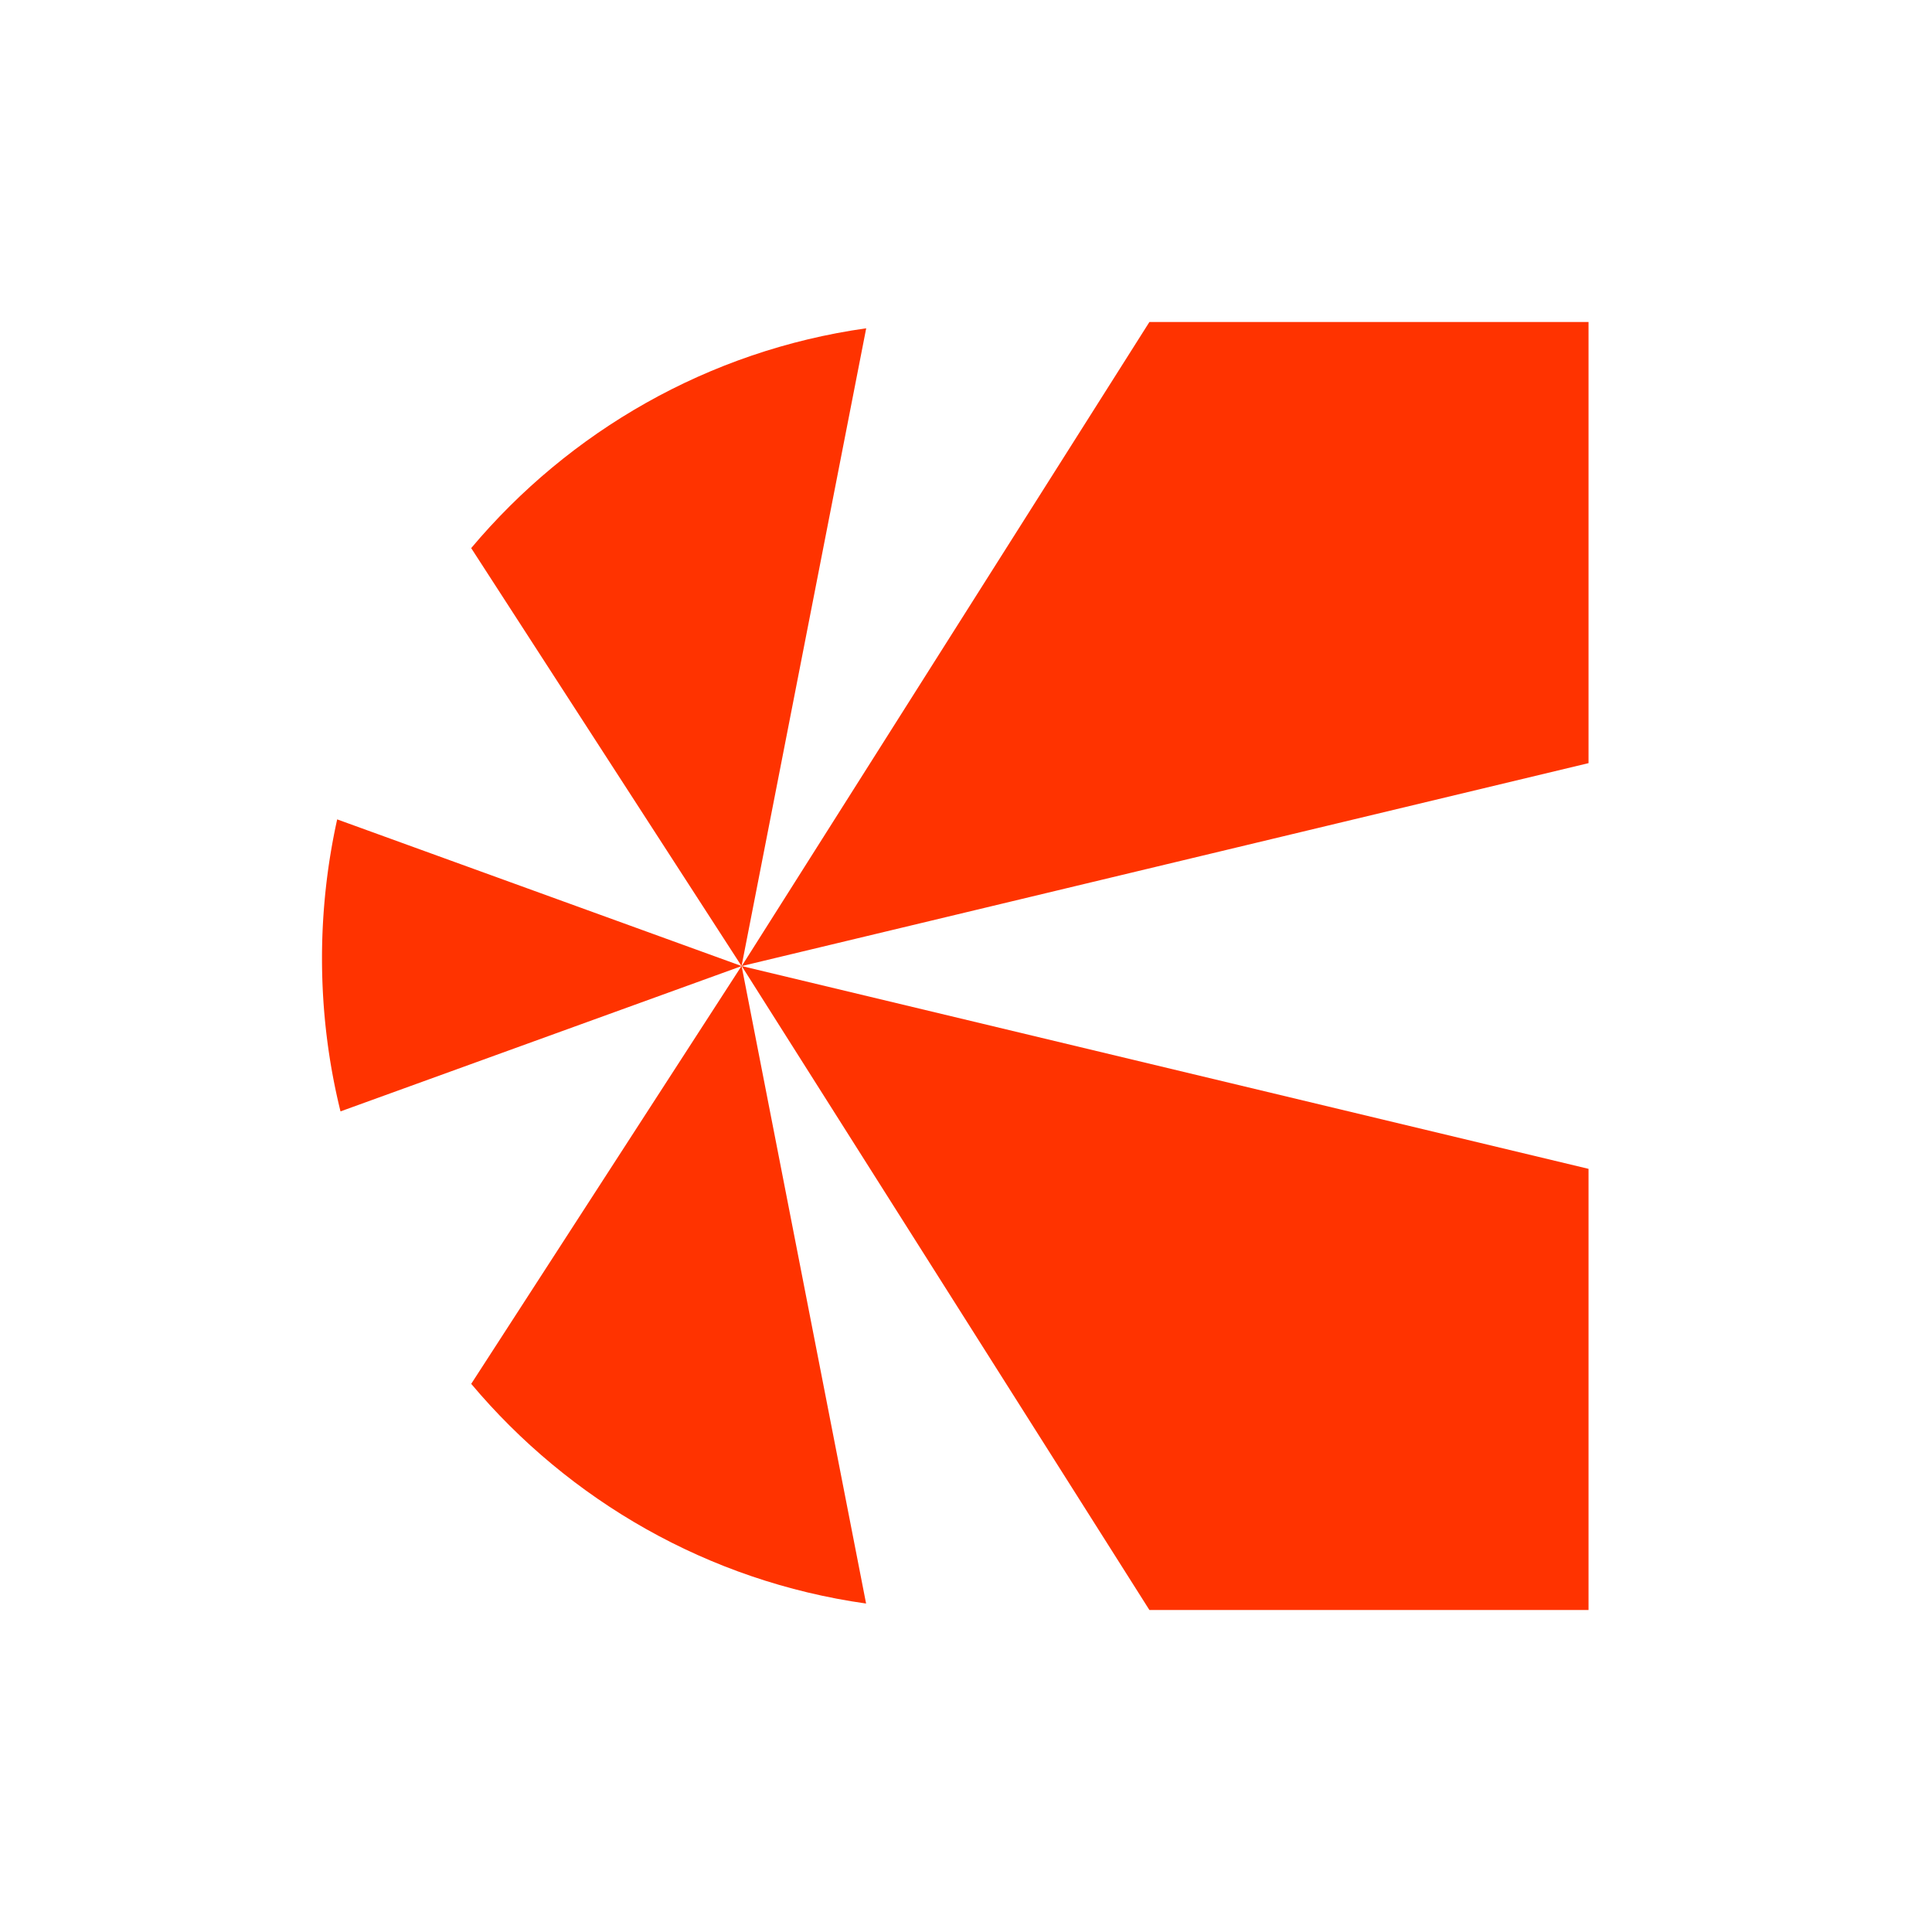 <?xml version="1.0" ?>
<svg xmlns="http://www.w3.org/2000/svg" viewBox="0 0 90 90">
	<g fill="#F30">
		<path d="M34.553 45.003 74 35.55V15H53.544zM15 44.641c0 2.46.298 4.846.862 7.132l18.688-6.77-18.843-6.833A30.033 30.033 0 0 0 15 44.636v.005Z"/>
		<path d="m21.95 25.533 12.595 19.47 5.806-29.71c-7.353 1.038-13.833 4.801-18.401 10.24Zm12.603 19.47L74 54.449V75H53.544z"/>
		<path d="m21.951 64.465 12.595-19.469 5.8 29.703c-7.352-1.037-13.832-4.8-18.4-10.24l.005.006Z"/>
	</g>
</svg>